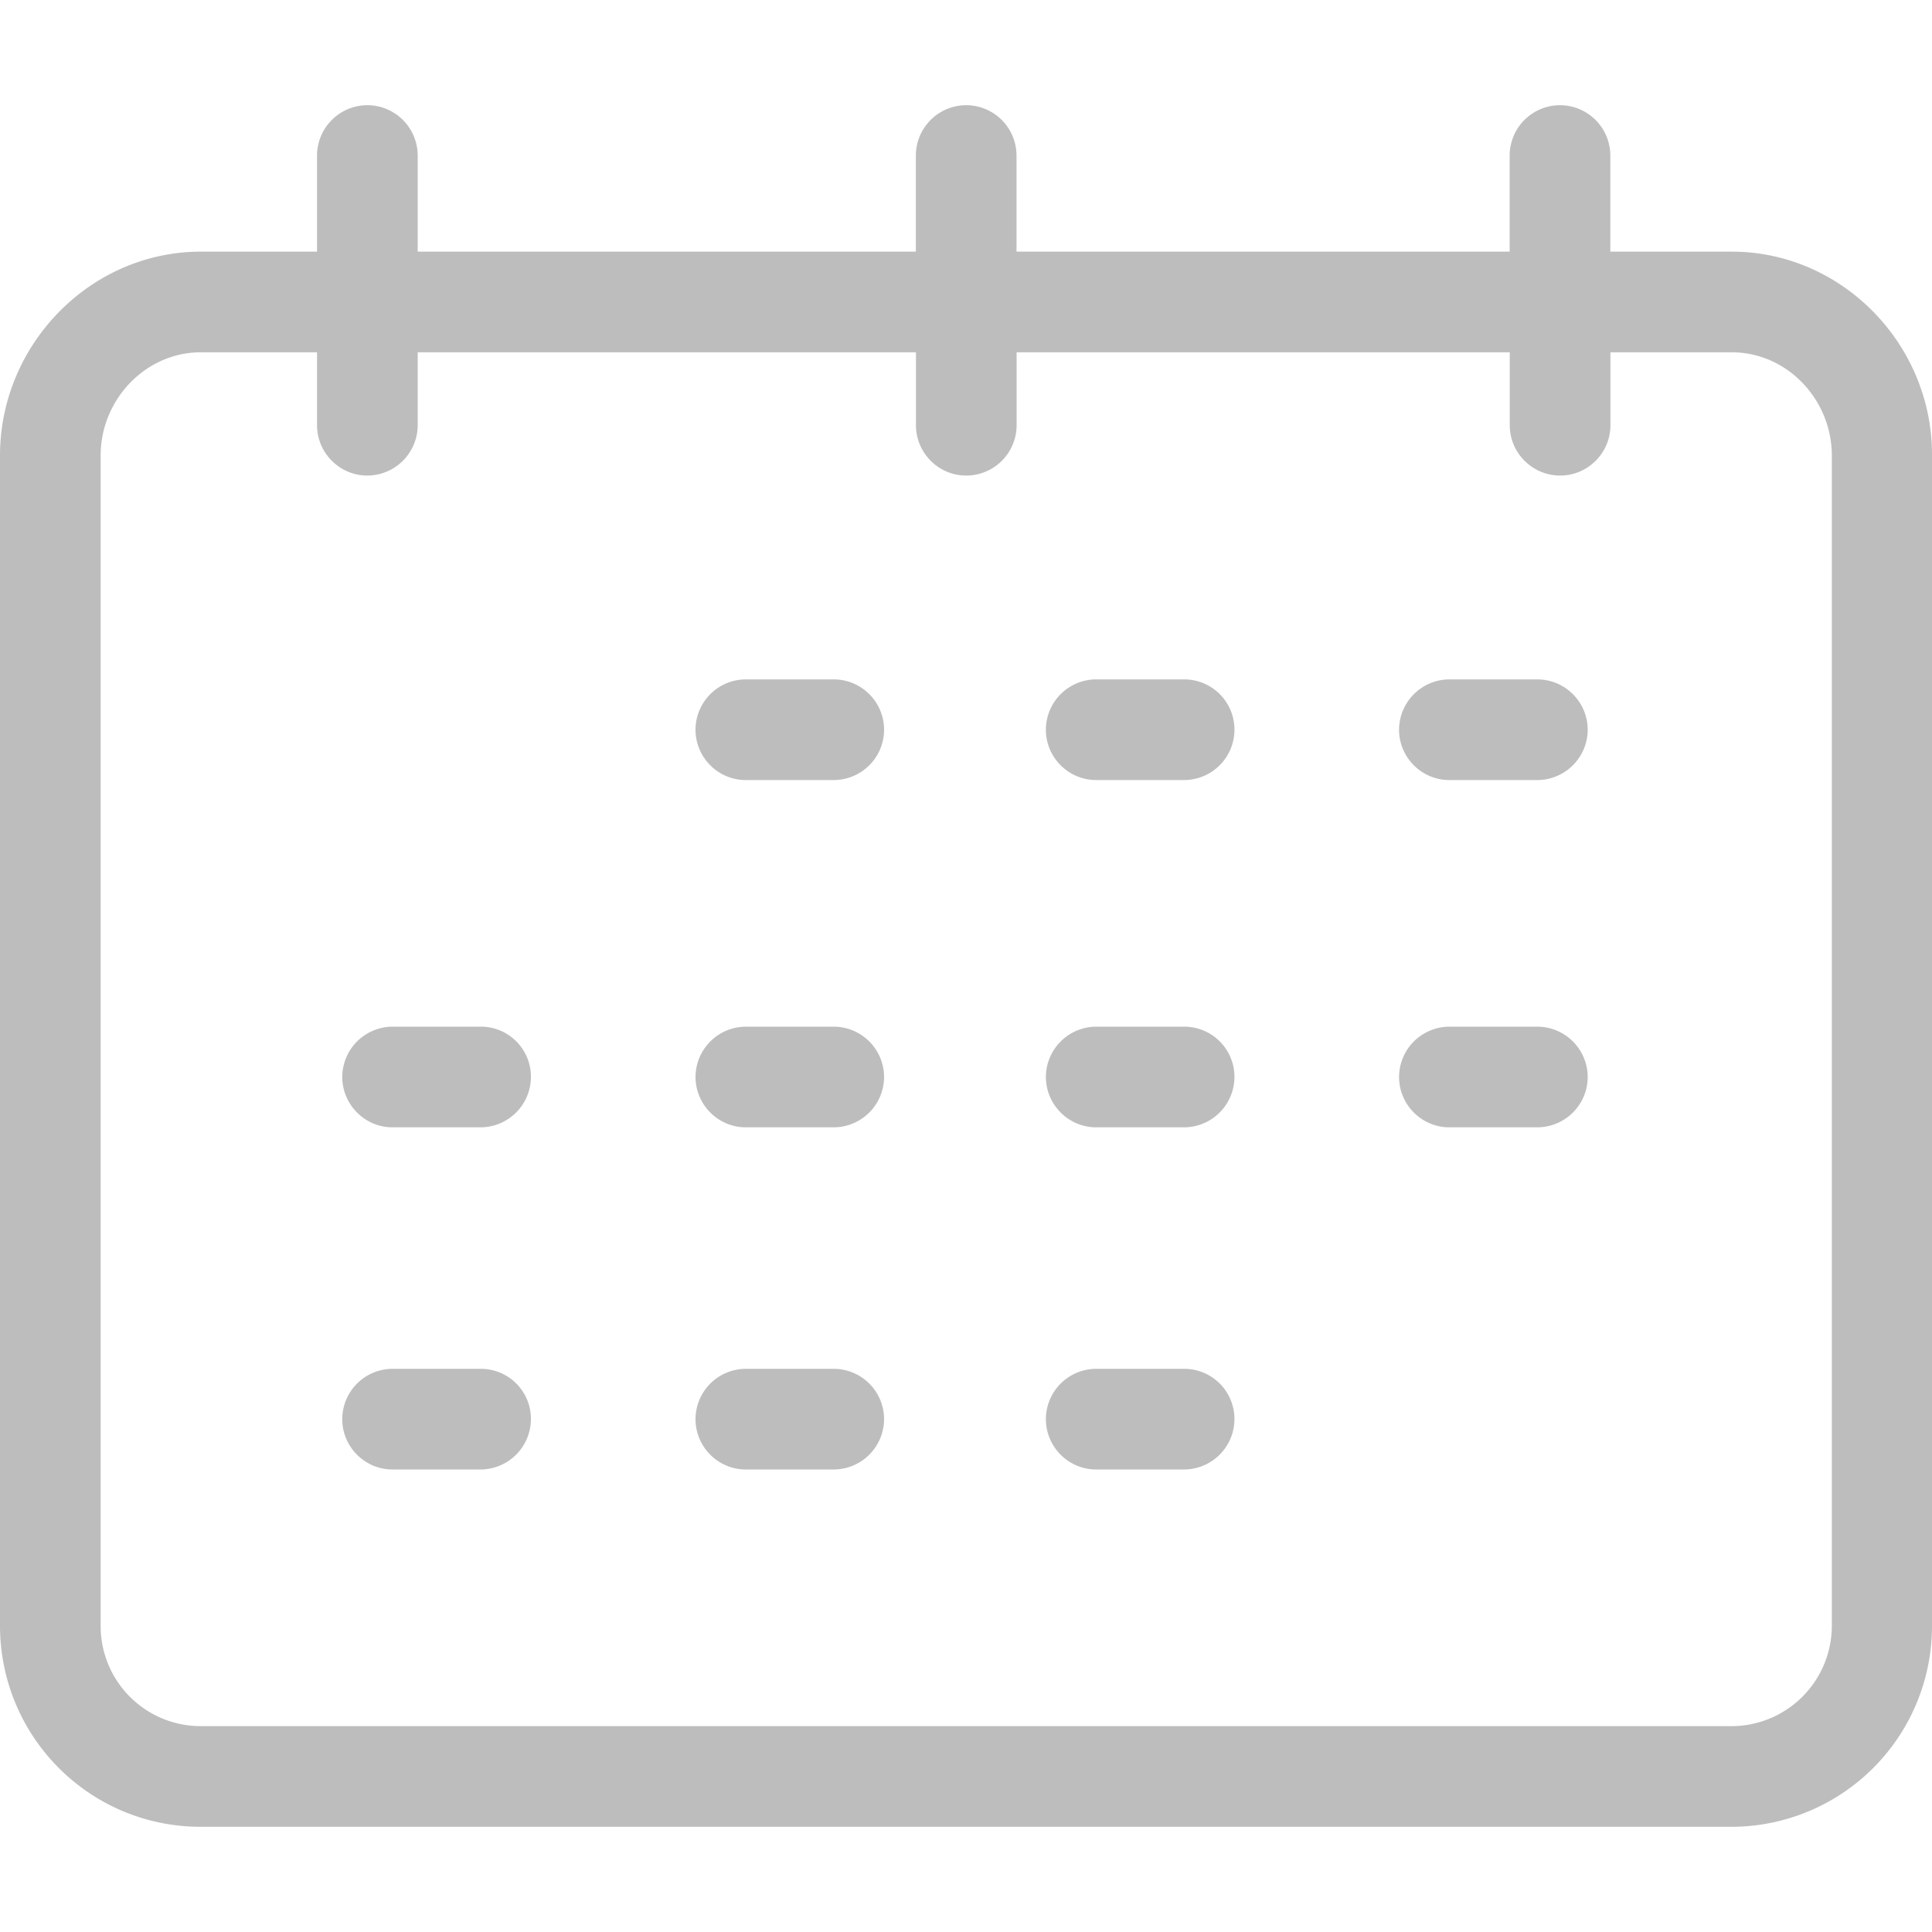 <svg width="20" height="20" fill="none" xmlns="http://www.w3.org/2000/svg"><g clip-path="url(#a)" fill="#BDBDBD"><path d="M17.927 2.605H16.67V1.61a.522.522 0 0 0-.52-.521.522.522 0 0 0-.522.52v.996h-5.105V1.61a.522.522 0 0 0-.521-.521.522.522 0 0 0-.521.52v.996H4.324V1.61a.522.522 0 0 0-.52-.521.522.522 0 0 0-.522.52v.996H2.08C.933 2.605 0 3.569 0 4.715v12.112c0 1.152.927 2.084 2.079 2.084H17.92A2.078 2.078 0 0 0 20 16.832V4.715c.005-1.146-.927-2.11-2.073-2.11Zm1.036 14.222a1.04 1.04 0 0 1-1.031 1.042H2.079a1.036 1.036 0 0 1-1.037-1.037V4.715c0-.578.464-1.068 1.037-1.068h1.203v.755c0 .287.235.521.521.521a.523.523 0 0 0 .521-.52v-.756h5.158v.755c0 .287.234.521.52.521a.522.522 0 0 0 .522-.52v-.756h5.105v.755c0 .287.235.521.521.521.287 0 .521-.234.521-.52v-.756h1.256c.578 0 1.036.495 1.036 1.068v12.112Z"/><path d="M8.632 7.033H7.72a.522.522 0 0 0-.52.521c0 .287.234.521.52.521h.912a.522.522 0 0 0 .52-.52.522.522 0 0 0-.52-.522ZM12.259 7.033h-.912a.522.522 0 0 0-.52.521c0 .287.234.521.52.521h.912a.522.522 0 0 0 .52-.52.52.52 0 0 0-.52-.522ZM15.915 7.033h-.912a.523.523 0 0 0-.52.521c0 .287.234.521.52.521h.912a.523.523 0 0 0 .521-.52.523.523 0 0 0-.52-.522ZM8.632 10.628H7.72a.523.523 0 0 0-.52.52c0 .287.234.522.52.522h.912a.523.523 0 0 0 .52-.521.523.523 0 0 0-.52-.521ZM4.98 10.628h-.916a.523.523 0 0 0-.521.52c0 .287.234.522.52.522h.913a.523.523 0 0 0 .52-.521.518.518 0 0 0-.515-.521ZM12.259 10.628h-.912a.523.523 0 0 0-.52.52c0 .287.234.522.52.522h.912a.523.523 0 0 0 .52-.521.52.52 0 0 0-.52-.521ZM15.915 10.628h-.912a.523.523 0 0 0-.52.52c0 .287.234.522.52.522h.912a.523.523 0 0 0 .521-.521.523.523 0 0 0-.52-.521ZM8.632 14.17H7.72a.522.522 0 0 0-.52.521c0 .287.234.521.52.521h.912a.523.523 0 0 0 .52-.52.522.522 0 0 0-.52-.522ZM4.98 14.17h-.916a.522.522 0 0 0-.521.521c0 .287.234.521.52.521h.913a.523.523 0 0 0 .52-.52.518.518 0 0 0-.515-.522ZM12.259 14.17h-.912a.522.522 0 0 0-.52.521c0 .287.234.521.52.521h.912a.523.523 0 0 0 .52-.52.52.52 0 0 0-.52-.522Z"/></g><defs><clipPath id="a"><path fill="#fff" d="M0 0h20v20H0z"/></clipPath></defs></svg>